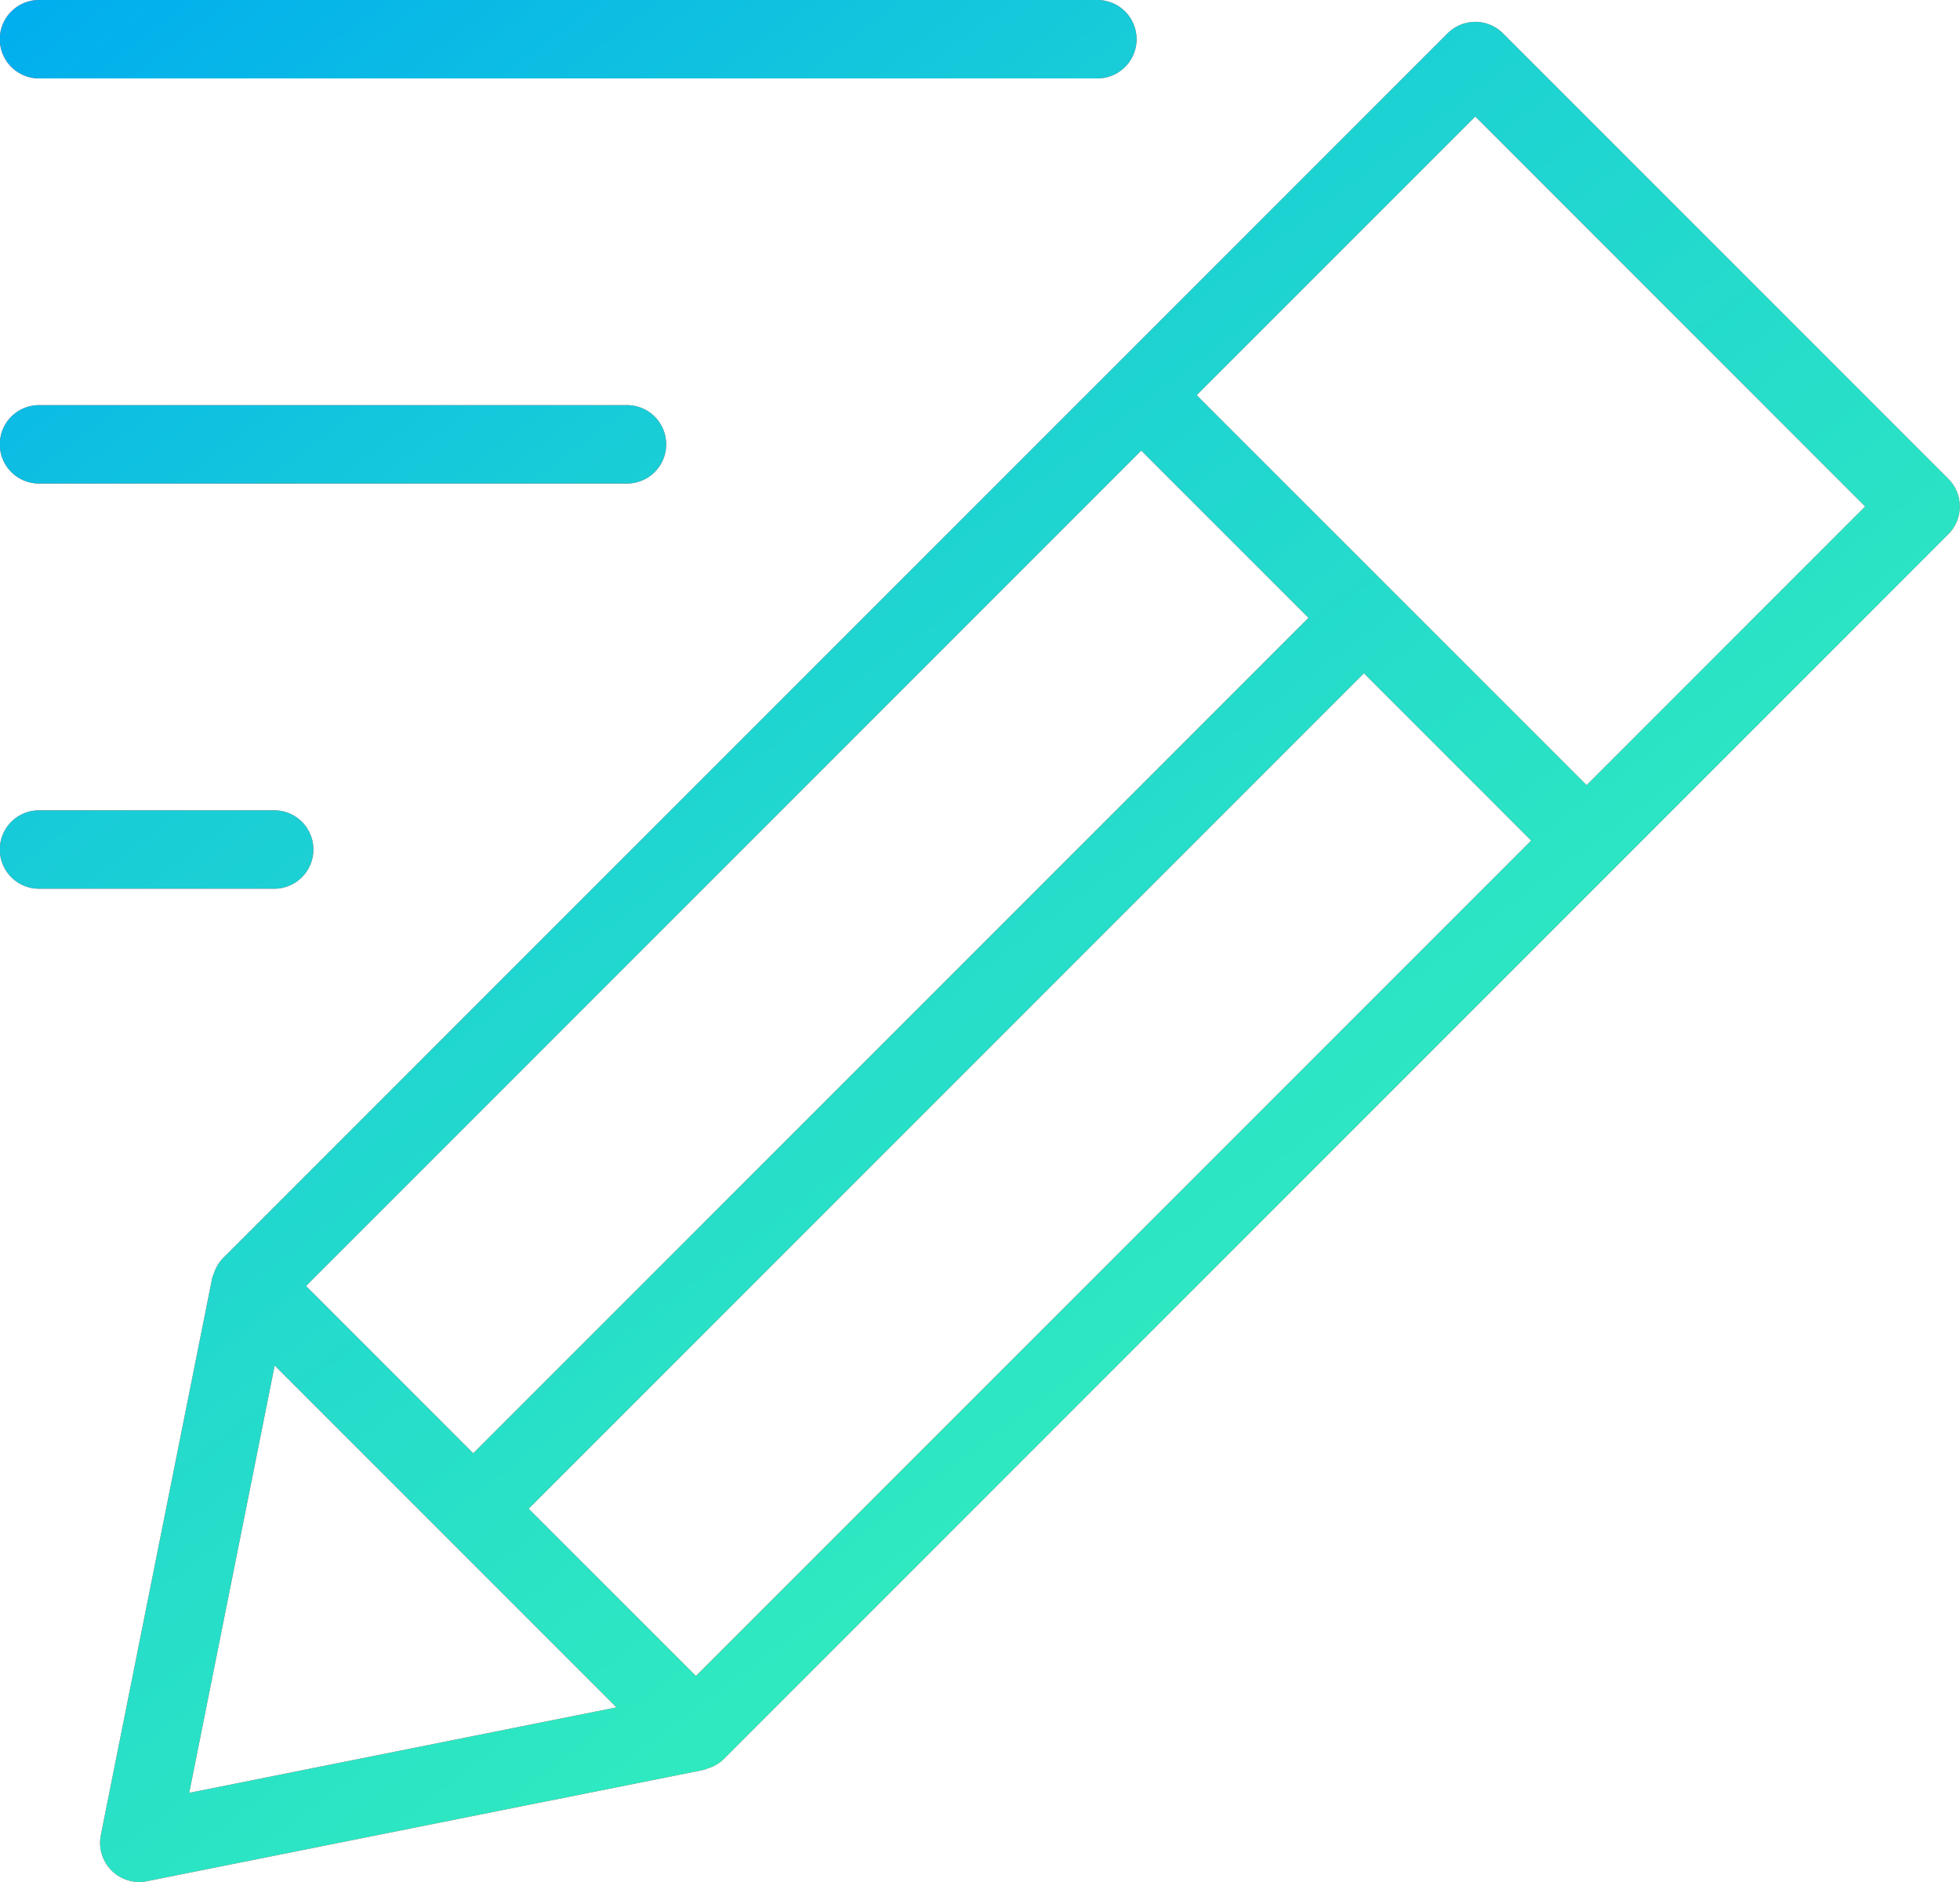 <svg xmlns="http://www.w3.org/2000/svg" width="50" height="48" viewBox="0 0 50 48"><defs><linearGradient id="a" x1="0%" x2="61.566%" y1="0%" y2="78.801%"><stop offset="0%" stop-color="#00ADEF"/><stop offset="39%" stop-color="#19CDD7"/><stop offset="100%" stop-color="#31ECBE"/></linearGradient></defs><path fill-rule="evenodd" fill="#F54F4F" d="M49.702 13.625L18.461 44.867a.987.987 0 0 1-.295.196c-.034.016-.067.025-.102.037-.039.013-.074.033-.114.041L3.749 47.98a.996.996 0 0 1-.903-.273 1 1 0 0 1-.274-.903l2.84-14.201c.008-.04.028-.076.041-.114.011-.035.021-.068.037-.102a.987.987 0 0 1 .196-.295L36.928.851a.999.999 0 0 1 1.414 0l11.36 11.36a.999.999 0 0 1 0 1.414zm-10.641 7.814l-4.267-4.267-21.307 21.307 4.267 4.267 21.307-21.307zM4.827 45.726l10.899-2.18-8.719-8.719-2.18 10.899zm2.98-12.927l4.266 4.266L33.38 15.758l-4.266-4.266L7.807 32.799zM37.635 2.972l-7.107 7.106 9.947 9.946 7.106-7.106-9.946-9.946zM27.995 2h-27a1 1 0 1 1 0-2h27a1 1 0 1 1 0 2zm-27 8.333h15a1 1 0 1 1 0 2h-15a1 1 0 1 1 0-2zm0 10.334h6a1 1 0 1 1 0 2h-6a1 1 0 1 1 0-2z"/><path fill="url(#a)" d="M49.702 13.625L18.461 44.867a.987.987 0 0 1-.295.196c-.034.016-.067.025-.102.037-.039.013-.074.033-.114.041L3.749 47.98a.996.996 0 0 1-.903-.273 1 1 0 0 1-.274-.903l2.84-14.201c.008-.04.028-.076.041-.114.011-.035.021-.068.037-.102a.987.987 0 0 1 .196-.295L36.928.851a.999.999 0 0 1 1.414 0l11.36 11.36a.999.999 0 0 1 0 1.414zm-10.641 7.814l-4.267-4.267-21.307 21.307 4.267 4.267 21.307-21.307zM4.827 45.726l10.899-2.18-8.719-8.719-2.18 10.899zm2.98-12.927l4.266 4.266L33.38 15.758l-4.266-4.266L7.807 32.799zM37.635 2.972l-7.107 7.106 9.947 9.946 7.106-7.106-9.946-9.946zM27.995 2h-27a1 1 0 1 1 0-2h27a1 1 0 1 1 0 2zm-27 8.333h15a1 1 0 1 1 0 2h-15a1 1 0 1 1 0-2zm0 10.334h6a1 1 0 1 1 0 2h-6a1 1 0 1 1 0-2z"/></svg>